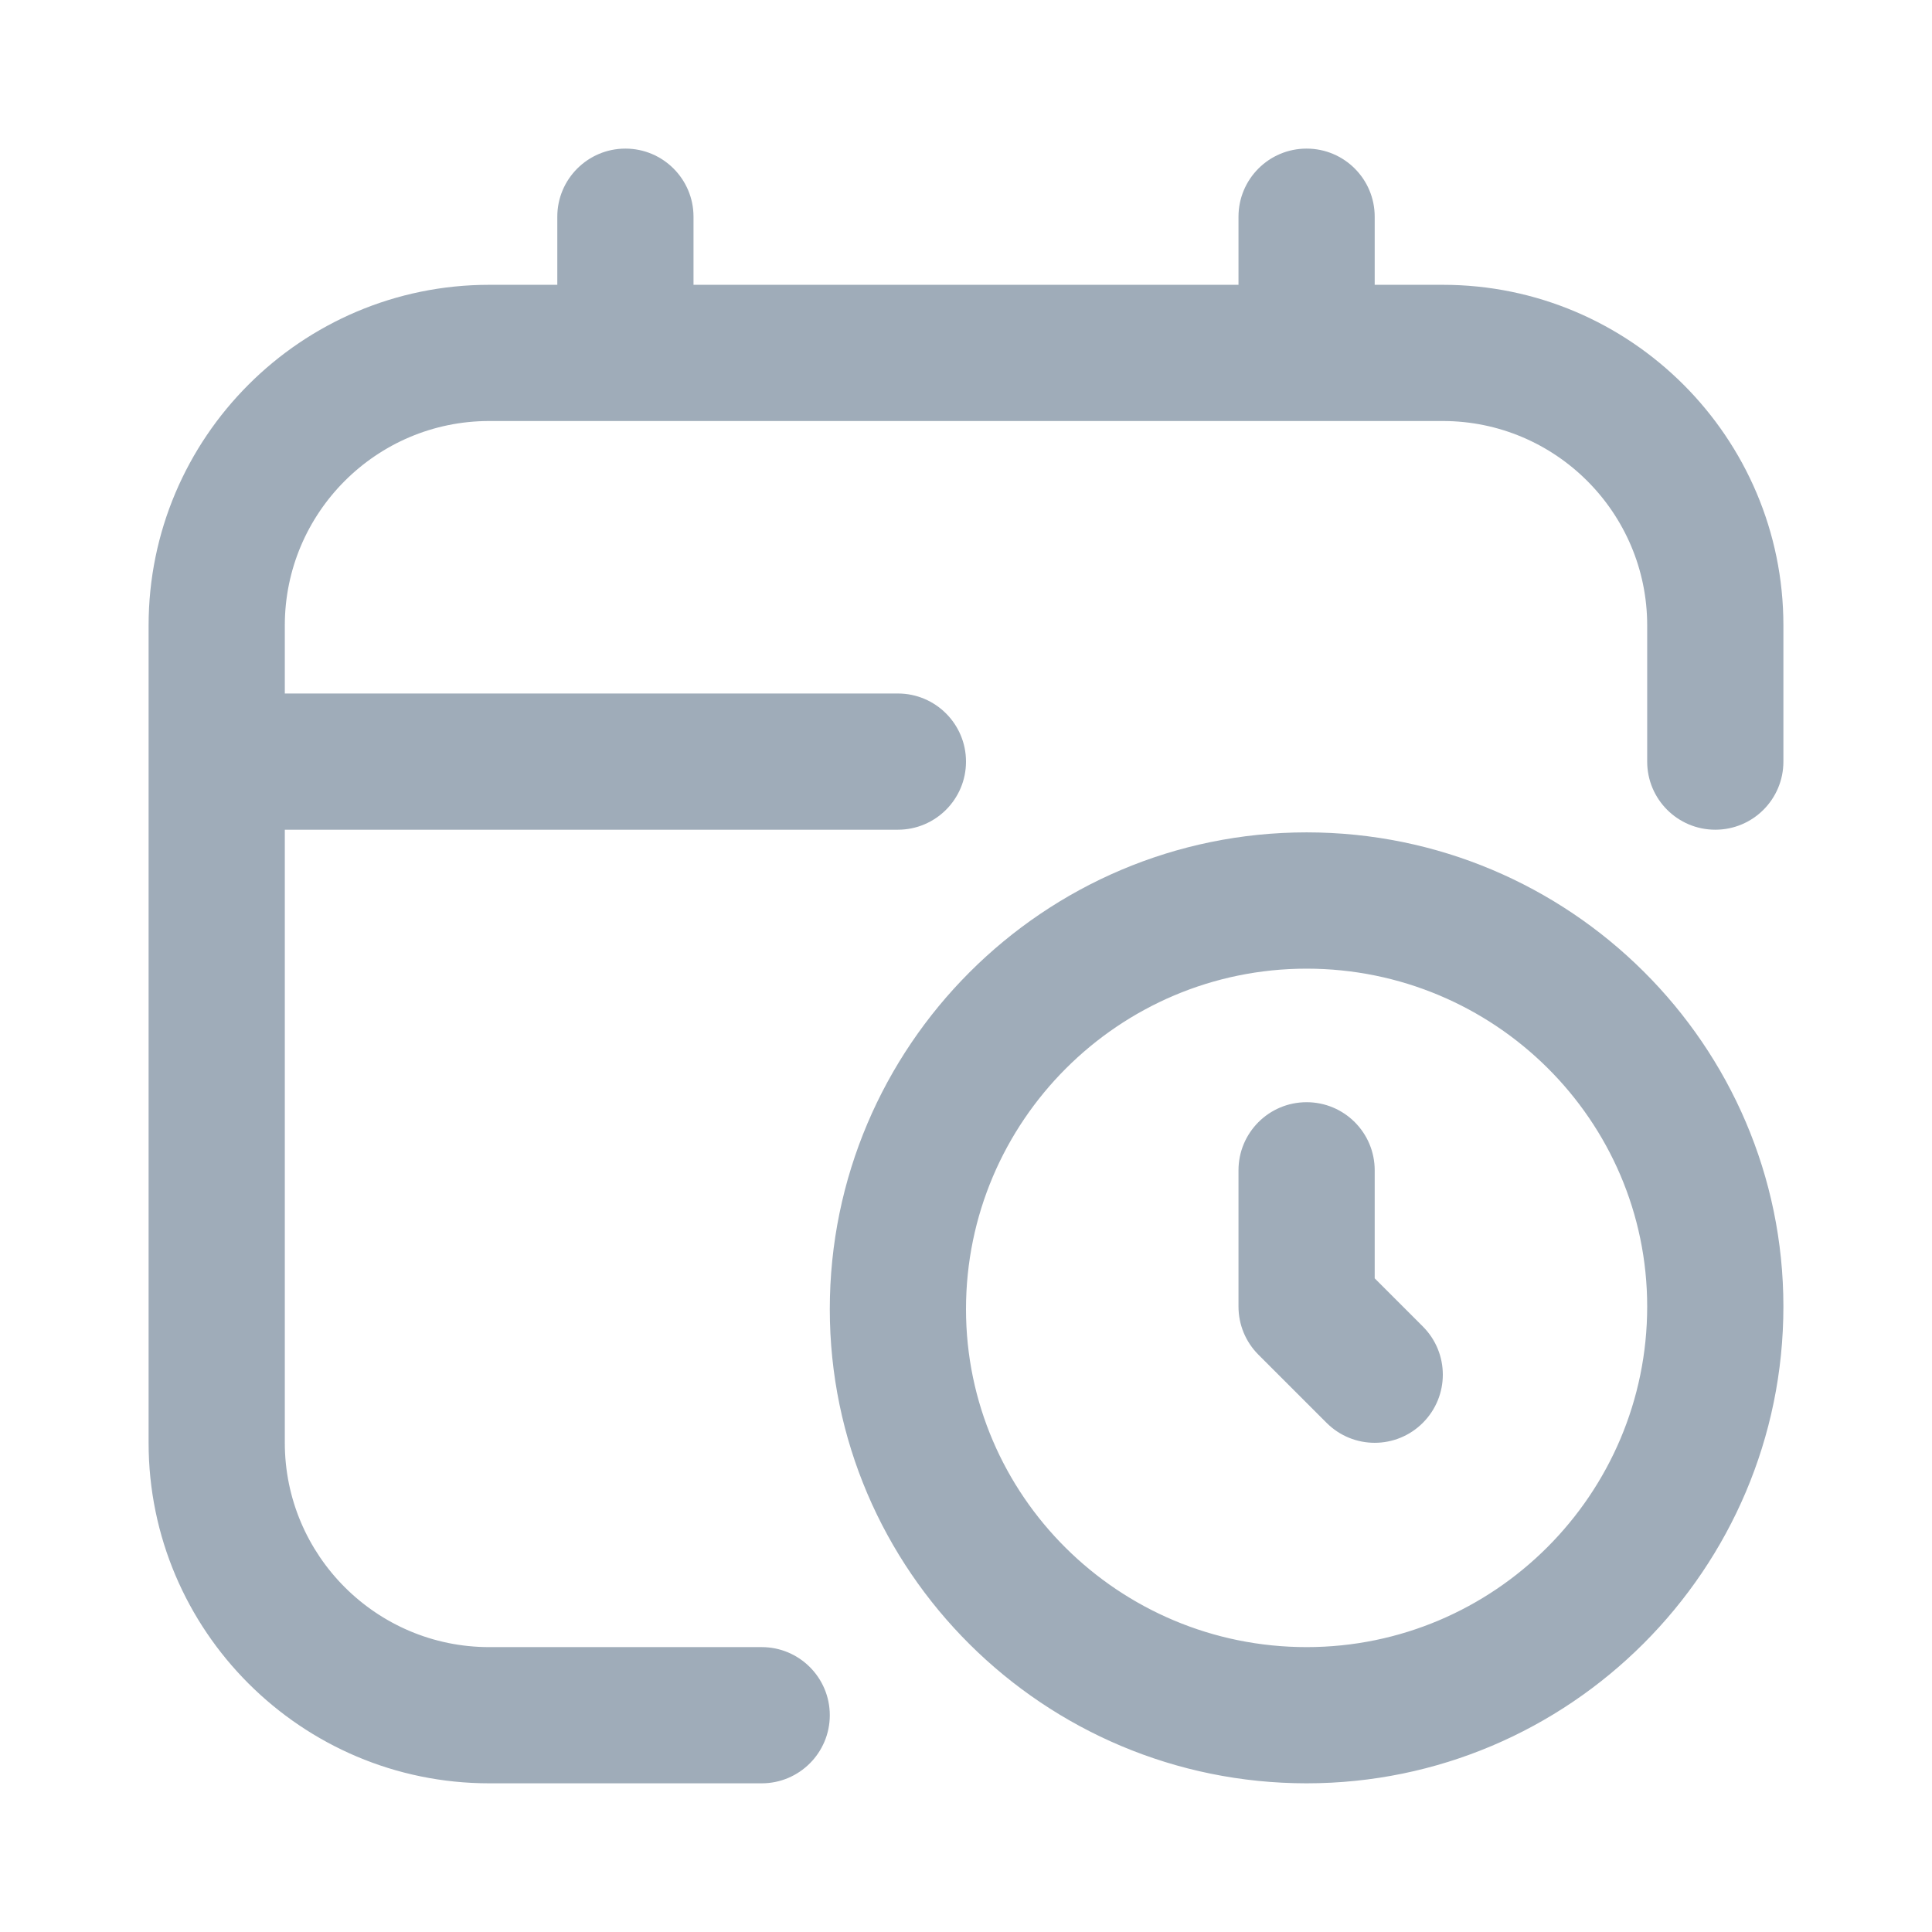 <svg width="24" height="24" viewBox="0 0 24 24" fill="none" xmlns="http://www.w3.org/2000/svg">
<path d="M16.231 10.34C12.966 10.34 10.308 12.997 10.308 16.263C10.308 19.511 12.966 22.153 16.231 22.153C19.496 22.153 22.154 19.497 22.154 16.23C22.154 12.983 19.496 10.34 16.231 10.34ZM16.231 20.461C13.898 20.461 12 18.578 12 16.263C12 13.931 13.898 12.033 16.231 12.033C18.564 12.033 20.462 13.916 20.462 16.23C20.462 18.563 18.564 20.461 16.231 20.461ZM17.675 16.478C18.006 16.809 18.006 17.344 17.675 17.675C17.51 17.84 17.294 17.923 17.077 17.923C16.86 17.923 16.644 17.84 16.479 17.675L15.633 16.829C15.473 16.669 15.385 16.455 15.385 16.23V14.538C15.385 14.071 15.763 13.692 16.231 13.692C16.699 13.692 17.077 14.071 17.077 14.538V15.88L17.675 16.478ZM22.154 7.769V9.461C22.154 9.928 21.776 10.307 21.308 10.307C20.84 10.307 20.462 9.928 20.462 9.461V7.769C20.462 6.369 19.323 5.23 17.923 5.23H6.077C4.677 5.23 3.538 6.369 3.538 7.769V8.615H11.154C11.621 8.615 12 8.994 12 9.461C12 9.928 11.621 10.307 11.154 10.307H3.538V17.923C3.538 19.322 4.677 20.461 6.077 20.461H9.462C9.929 20.461 10.308 20.84 10.308 21.307C10.308 21.774 9.929 22.153 9.462 22.153H6.077C3.744 22.153 1.846 20.256 1.846 17.923V7.769C1.846 5.436 3.744 3.538 6.077 3.538H6.923V2.692C6.923 2.225 7.302 1.846 7.769 1.846C8.236 1.846 8.615 2.225 8.615 2.692V3.538H15.385V2.692C15.385 2.225 15.763 1.846 16.231 1.846C16.699 1.846 17.077 2.225 17.077 2.692V3.538H17.923C20.256 3.538 22.154 5.436 22.154 7.769Z" fill="#9FACB9"/>
</svg>
